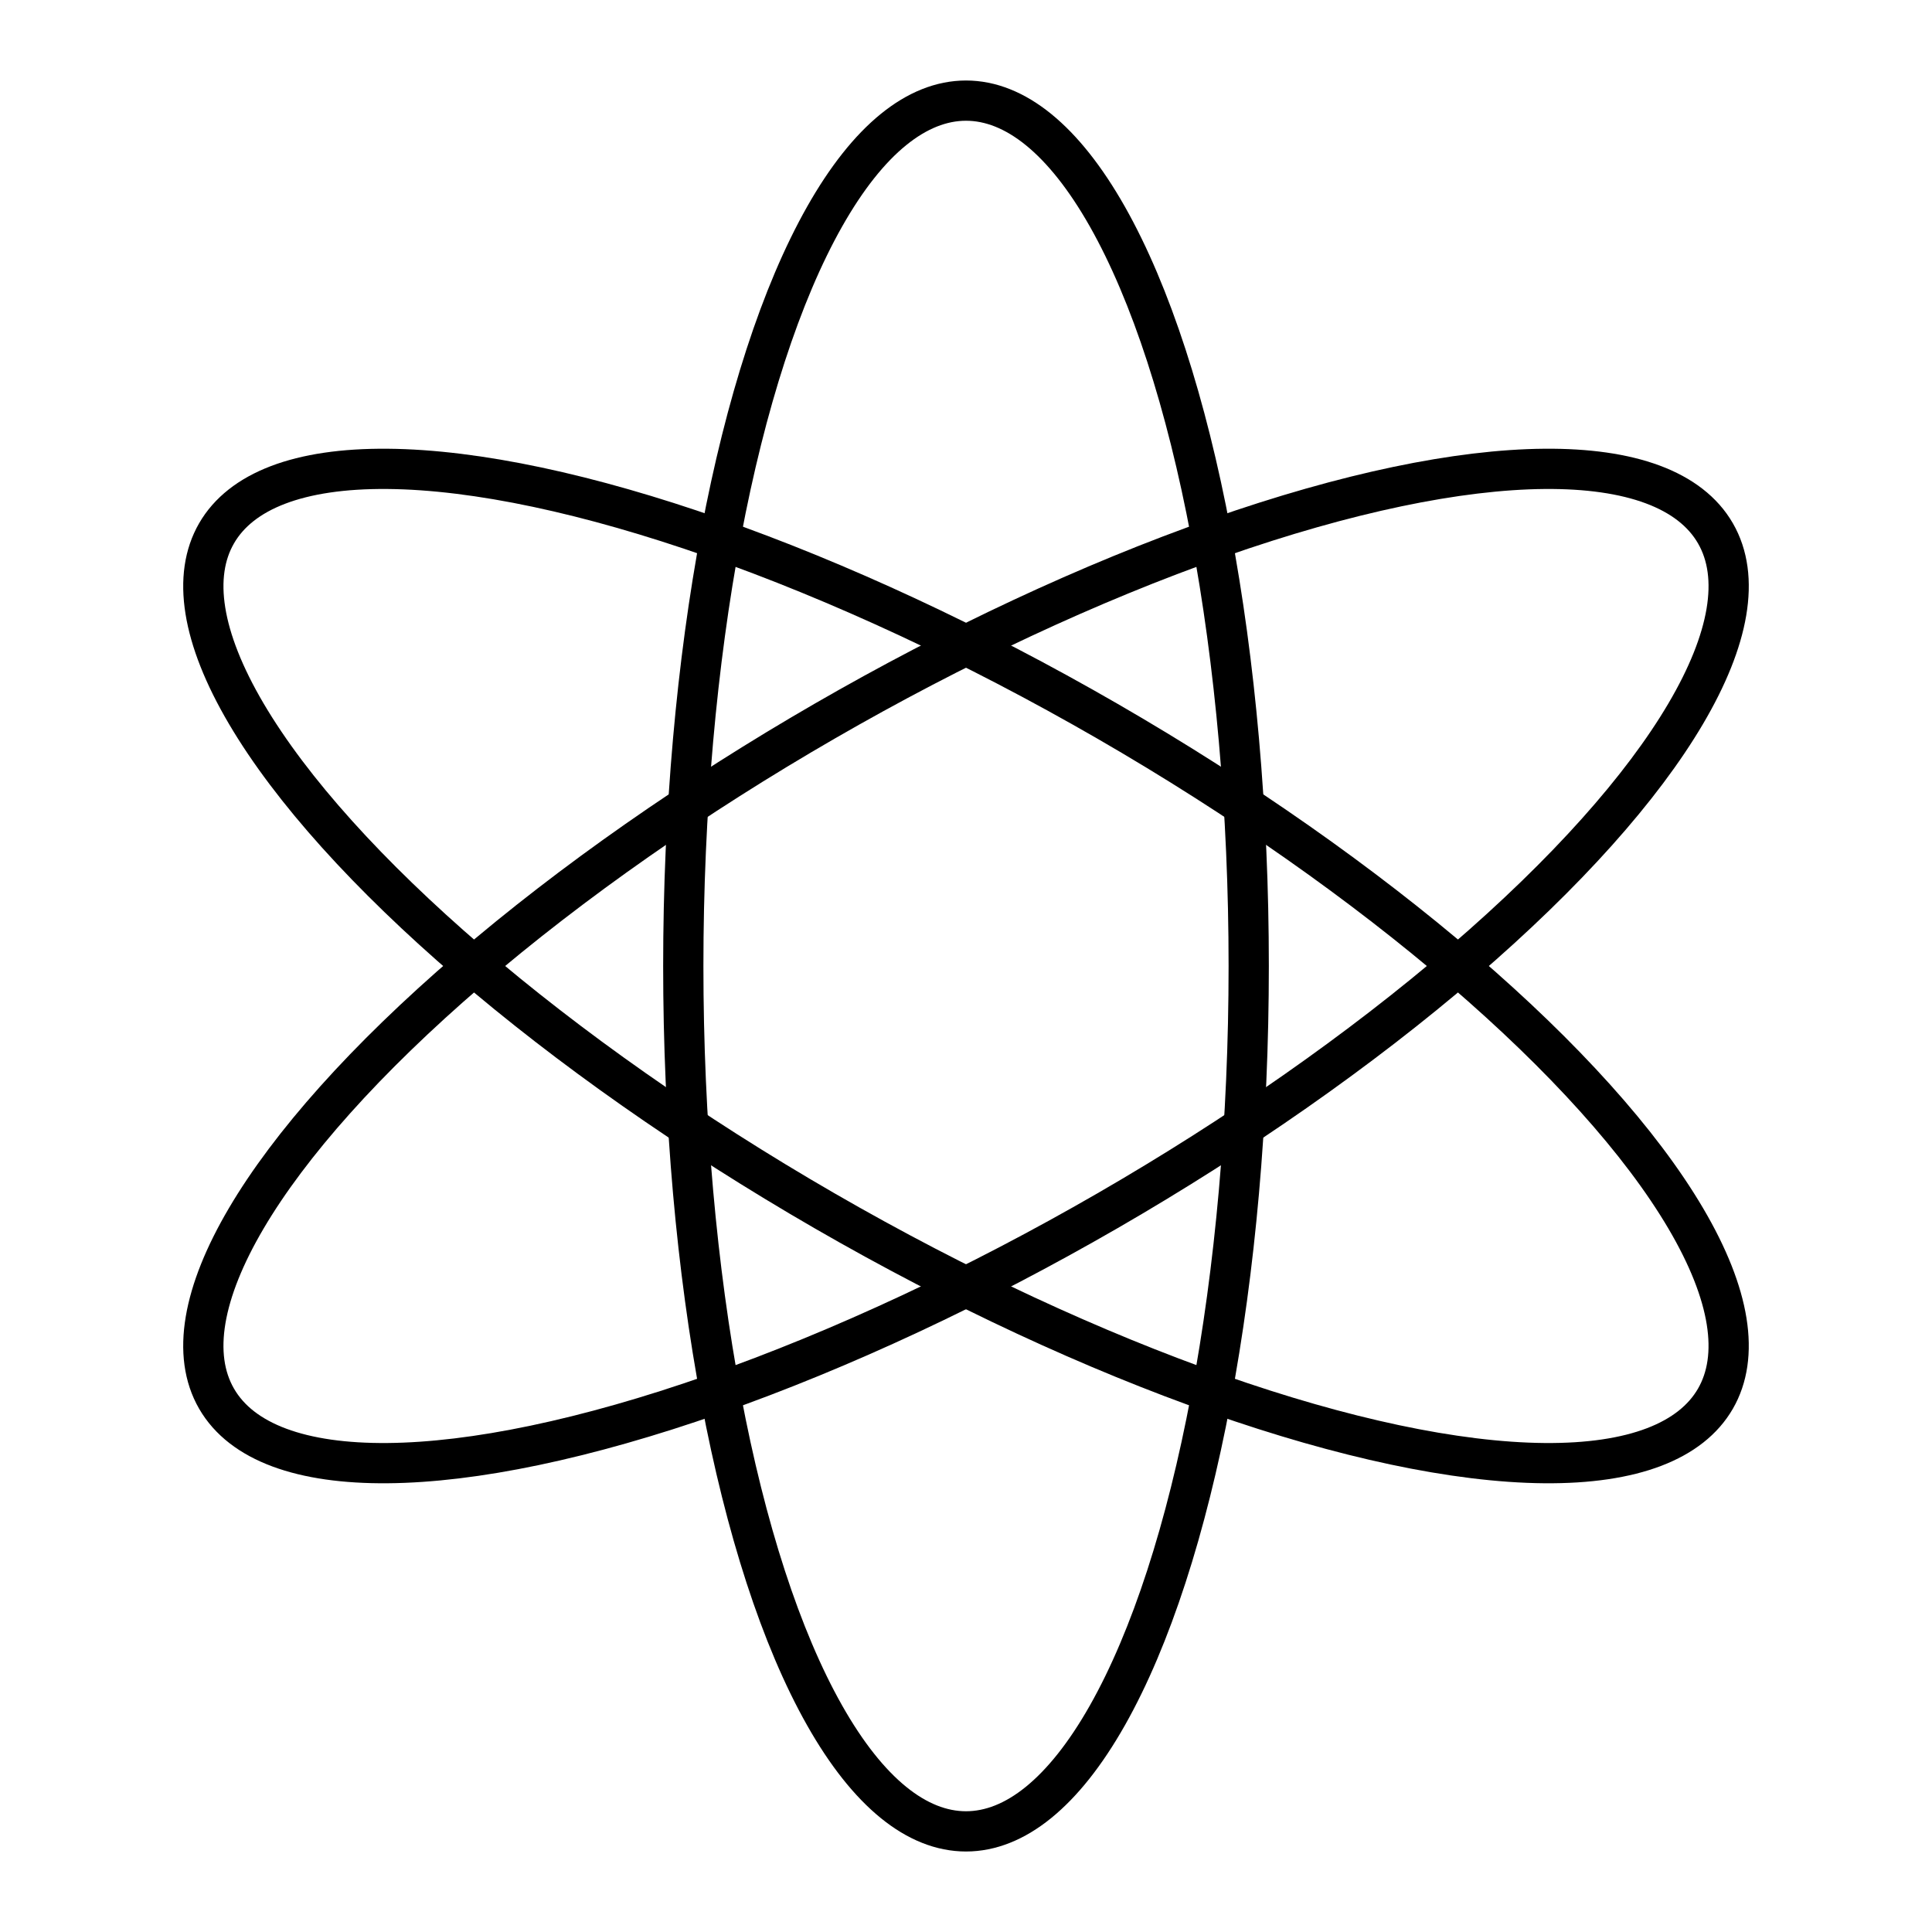 <svg xmlns="http://www.w3.org/2000/svg" width="3em" height="3em" viewBox="0 0 48 48"><ellipse cx="24" cy="24" fill="none" stroke="currentColor" stroke-linecap="round" stroke-linejoin="round" rx="7.024" ry="21.5"/><ellipse cx="24" cy="24" fill="none" stroke="currentColor" stroke-linecap="round" stroke-linejoin="round" rx="21.5" ry="7.024" transform="rotate(-30 24 24)"/><ellipse cx="24" cy="24" fill="none" stroke="currentColor" stroke-linecap="round" stroke-linejoin="round" rx="7.024" ry="21.5" transform="rotate(-60 24 24)"/></svg>
